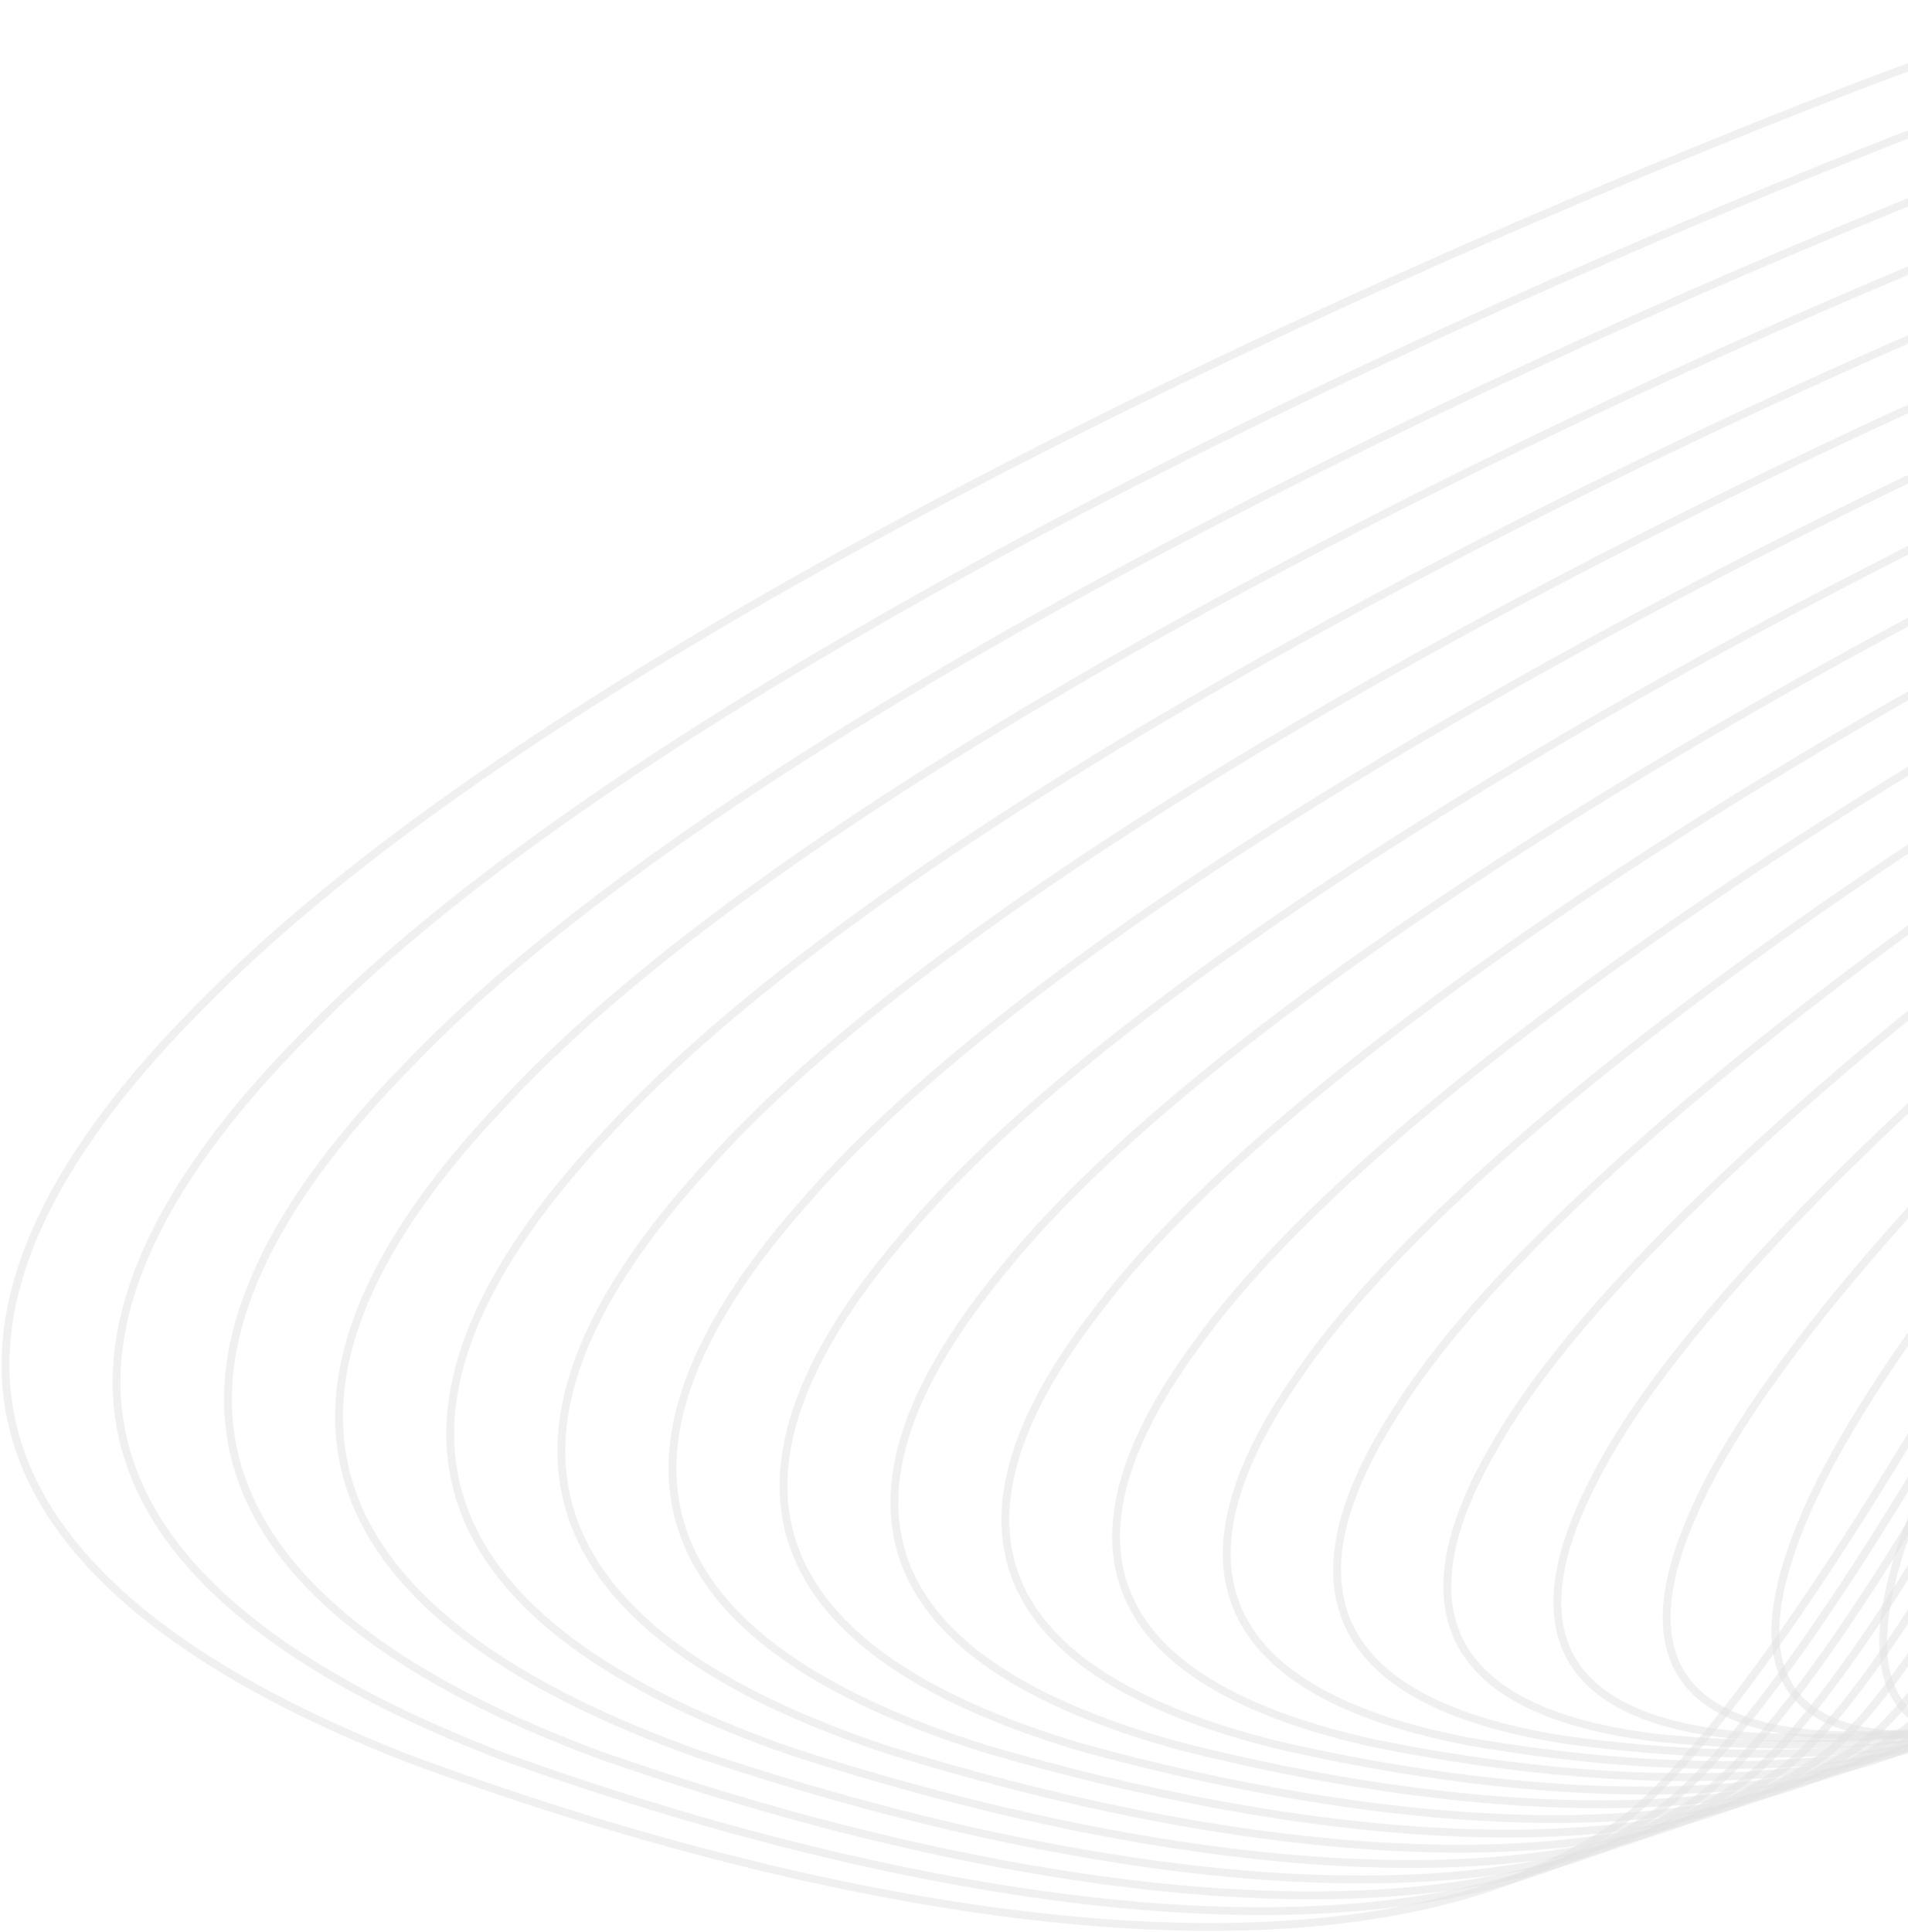 <svg width="487" height="493" viewBox="0 0 487 493" fill="none" xmlns="http://www.w3.org/2000/svg">
<path d="M582.927 383.109C600.736 376.823 678.05 361.365 695.785 367.519C718.076 375.244 735.06 409.249 744.297 438.657C751.511 463.252 750.241 488.519 709.891 483.118C677.14 479.176 624.2 452.822 585.92 429.789C569.069 419.649 561.253 410.609 562.763 400.165C563.657 393.734 569.574 387.79 582.927 383.109Z" stroke="#E2E2E2" stroke-opacity="0.5" stroke-width="2" stroke-miterlimit="79.84"/>
<path d="M564.537 385.583C562.082 394.578 567.933 403.336 581.648 414.078C612.737 438.451 656.334 467.34 684.625 474.334C719.409 483.451 723.308 461.426 719.634 439.074C714.717 412.257 703.528 380.579 684.774 371.385C669.913 364.062 600.385 369.231 584.061 372.81C571.853 375.474 566.026 380.024 564.537 385.583Z" stroke="#E2E2E2" stroke-opacity="0.5" stroke-width="2" stroke-miterlimit="79.84"/>
<path d="M566.312 371C562.911 378.546 566.837 387.073 577.376 398.367C601.274 424.08 635.532 455.459 659.363 465.506C688.627 478.343 695.064 459.55 694.979 439.402C694.379 415.221 688.939 385.864 673.816 375.167C661.784 366.669 600.084 361.599 585.243 362.469C574.132 363.158 568.391 366.359 566.312 371Z" stroke="#E2E2E2" stroke-opacity="0.5" stroke-width="2" stroke-miterlimit="79.84"/>
<path d="M568.086 356.418C563.739 362.514 565.746 370.764 573.104 382.656C589.811 409.709 614.73 443.578 634.146 456.682C657.89 473.239 666.91 457.683 670.364 439.779C674.085 418.188 674.44 391.158 662.849 379.038C653.643 369.411 599.733 354.006 586.417 352.219C576.412 350.842 570.76 352.649 568.086 356.418Z" stroke="#E2E2E2" stroke-opacity="0.5" stroke-width="2" stroke-miterlimit="79.84"/>
<path d="M569.861 341.835C564.563 346.527 564.651 354.501 568.828 366.989C578.348 395.338 593.879 431.737 608.875 447.944C627.059 468.171 638.707 455.857 645.701 440.196C653.742 421.197 659.842 396.533 651.838 382.904C645.461 372.104 599.377 346.459 587.551 341.919C578.691 338.527 573.169 338.988 569.861 341.835Z" stroke="#E2E2E2" stroke-opacity="0.5" stroke-width="2" stroke-miterlimit="79.84"/>
<path d="M571.68 327.257C565.437 330.499 563.56 338.193 564.601 351.283C566.93 380.972 573.122 419.86 583.658 439.12C596.321 463.066 610.553 453.99 621.086 440.573C633.444 424.209 645.298 401.823 640.876 386.731C637.373 374.76 599.031 338.822 588.733 331.579C581.019 326.17 575.538 325.277 571.68 327.257Z" stroke="#E2E2E2" stroke-opacity="0.5" stroke-width="2" stroke-miterlimit="79.84"/>
<path d="M573.45 312.719C566.261 314.512 562.46 321.974 560.324 335.616C555.467 366.601 552.315 408.024 558.437 430.341C565.58 458.007 582.35 452.164 596.472 440.949C613.15 427.177 630.799 407.117 629.909 390.602C629.236 377.457 598.72 331.279 589.907 321.328C583.298 313.854 577.903 311.612 573.45 312.719Z" stroke="#E2E2E2" stroke-opacity="0.5" stroke-width="2" stroke-miterlimit="79.84"/>
<path d="M575.225 298.137C567.089 298.48 561.369 305.666 556.052 319.905C543.96 352.225 531.513 396.143 533.171 421.558C534.793 452.943 554.147 450.337 571.808 441.367C592.807 430.185 616.202 412.492 618.898 394.468C621.054 380.149 598.324 323.682 591.036 311.074C585.577 301.538 580.272 297.902 575.225 298.137Z" stroke="#E2E2E2" stroke-opacity="0.5" stroke-width="2" stroke-miterlimit="79.84"/>
<path d="M576.999 283.554C567.918 282.449 560.229 289.398 551.776 304.239C532.497 337.854 510.707 384.306 507.905 412.774C503.966 447.83 525.948 448.466 547.149 441.739C572.468 433.148 601.658 417.781 607.936 398.295C612.917 382.846 598.018 316.095 592.219 300.733C587.857 289.222 582.636 284.236 576.999 283.554Z" stroke="#E2E2E2" stroke-opacity="0.5" stroke-width="2" stroke-miterlimit="79.84"/>
<path d="M578.819 268.976C568.791 266.421 559.183 273.094 547.549 288.532C521.079 323.488 489.905 372.425 482.732 403.955C473.274 442.731 497.839 446.603 522.579 442.12C552.215 436.165 587.154 423.12 597.018 402.125C604.829 385.502 597.716 308.462 593.442 290.442C590.136 276.906 585.005 270.526 578.819 268.976Z" stroke="#E2E2E2" stroke-opacity="0.5" stroke-width="2" stroke-miterlimit="79.84"/>
<path d="M580.593 254.394C569.575 250.385 558.088 256.83 543.232 272.816C509.571 309.112 469.054 360.585 457.421 395.167C442.442 437.663 469.546 444.768 497.875 442.488C531.832 439.124 572.521 428.401 585.962 405.987C596.603 388.19 597.316 300.91 594.53 280.138C592.419 264.546 587.37 256.861 580.593 254.394Z" stroke="#E2E2E2" stroke-opacity="0.5" stroke-width="2" stroke-miterlimit="79.84"/>
<path d="M582.368 239.811C570.404 234.353 556.947 240.563 538.96 257.105C498.112 294.696 448.252 348.703 432.16 386.339C411.66 432.554 441.351 442.852 473.216 442.861C511.493 442.087 557.977 433.691 574.955 409.809C588.47 390.842 596.925 293.269 595.664 269.838C594.743 252.234 589.739 243.15 582.368 239.811Z" stroke="#E2E2E2" stroke-opacity="0.5" stroke-width="2" stroke-miterlimit="79.84"/>
<path d="M584.142 225.229C571.232 218.321 555.856 224.254 534.688 241.394C486.65 280.325 427.45 336.822 406.938 377.56C380.923 427.45 413.193 441.03 448.601 443.238C491.195 445.1 543.429 439.025 563.993 413.636C580.337 393.494 596.623 285.636 596.846 259.498C597.022 239.918 592.103 229.485 584.142 225.229Z" stroke="#E2E2E2" stroke-opacity="0.5" stroke-width="2" stroke-miterlimit="79.84"/>
<path d="M585.916 210.646C572.061 202.289 554.761 207.991 530.416 225.683C475.187 265.954 406.648 324.941 381.676 368.732C350.096 422.337 384.994 439.159 423.942 443.61C470.856 448.063 528.84 444.311 553.026 417.507C572.196 396.236 596.268 278.089 598.02 249.248C599.302 227.602 594.472 215.775 585.916 210.646Z" stroke="#E2E2E2" stroke-opacity="0.5" stroke-width="2" stroke-miterlimit="79.84"/>
<path d="M587.736 196.068C572.934 186.262 553.67 191.683 526.184 210.021C463.769 251.588 385.842 313.105 356.455 359.953C319.354 417.278 356.791 437.332 399.328 443.987C450.562 451.031 514.341 449.605 542.064 421.333C564.063 398.888 595.966 270.456 599.202 238.907C601.585 215.242 596.837 202.109 587.736 196.068Z" stroke="#E2E2E2" stroke-opacity="0.5" stroke-width="2" stroke-miterlimit="79.84"/>
<path d="M589.51 181.486C573.762 170.23 552.575 175.419 521.912 194.309C452.306 237.217 365.04 301.224 331.234 351.174C288.613 412.218 328.633 435.51 374.664 444.404C430.215 454.084 499.743 454.98 531.053 425.2C555.882 401.581 595.566 262.904 600.331 228.653C603.864 202.926 599.206 188.399 589.51 181.486Z" stroke="#E2E2E2" stroke-opacity="0.5" stroke-width="2" stroke-miterlimit="79.84"/>
<path d="M591.285 166.903C574.587 154.243 551.484 159.111 517.64 178.598C440.843 222.846 344.238 289.343 305.972 342.345C257.835 407.065 300.438 433.594 350.009 444.732C409.881 457.002 485.159 460.22 520.05 428.977C547.708 404.183 595.223 255.223 601.469 218.308C606.188 190.614 601.571 174.734 591.285 166.903Z" stroke="#E2E2E2" stroke-opacity="0.5" stroke-width="2" stroke-miterlimit="79.84"/>
<path d="M593.059 152.321C575.415 138.211 550.388 142.847 513.368 162.887C429.38 208.474 323.432 277.506 280.75 333.566C227.048 402.001 272.28 431.772 325.39 445.153C389.583 460.015 470.651 465.604 509.079 432.892C539.567 406.925 594.864 247.72 602.643 208.057C608.467 178.298 603.94 161.023 593.059 152.321Z" stroke="#E2E2E2" stroke-opacity="0.5" stroke-width="2" stroke-miterlimit="79.84"/>
<path d="M594.834 137.738C576.244 122.179 549.252 126.535 509.096 147.176C417.926 194.014 302.634 265.58 255.488 324.738C196.266 396.893 244.036 429.896 300.735 445.481C369.244 462.978 456.066 470.844 498.077 436.669C531.439 409.532 594.477 240.034 603.781 197.713C610.747 165.982 606.304 147.358 594.834 137.738Z" stroke="#E2E2E2" stroke-opacity="0.5" stroke-width="2" stroke-miterlimit="79.84"/>
<path d="M596.649 123.205C577.113 106.197 548.198 110.321 504.86 131.559C406.499 179.737 281.823 253.789 230.263 316.004C165.525 391.833 215.873 428.119 276.112 445.947C348.941 466.036 441.559 476.228 487.151 440.59C523.338 412.323 594.207 232.54 604.955 187.462C613.03 153.622 608.673 133.648 596.649 123.205Z" stroke="#E2E2E2" stroke-opacity="0.5" stroke-width="2" stroke-miterlimit="79.84"/>
<path d="M598.423 108.623C577.941 90.165 547.102 94.057 500.588 115.847C395.036 165.366 261.021 241.908 205.001 307.176C134.742 386.725 187.679 426.203 251.457 446.275C328.607 468.954 426.97 481.513 476.148 444.367C515.165 414.926 593.819 224.854 606.092 177.118C615.309 141.306 611.038 119.982 598.423 108.623Z" stroke="#E2E2E2" stroke-opacity="0.5" stroke-width="2" stroke-miterlimit="79.84"/>
<path d="M600.198 94.04C578.77 74.133 545.966 77.745 496.316 100.136C383.578 150.95 240.219 230.026 179.735 298.393C103.96 381.616 159.48 424.332 226.843 446.652C308.309 471.966 412.426 486.803 465.181 448.238C507.028 417.623 593.509 217.311 607.271 166.822C617.588 128.99 613.407 106.272 600.198 94.04Z" stroke="#E2E2E2" stroke-opacity="0.5" stroke-width="2" stroke-miterlimit="79.84"/>
<path d="M601.972 79.458C579.598 58.101 544.871 61.481 492.044 84.425C372.115 136.579 219.413 218.19 154.518 289.569C73.174 376.552 131.277 422.505 202.183 447.024C287.97 474.93 397.878 492.137 454.174 452.06C498.85 420.27 593.117 209.669 608.404 156.523C619.913 116.678 615.771 92.607 601.972 79.458Z" stroke="#E2E2E2" stroke-opacity="0.5" stroke-width="2" stroke-miterlimit="79.84"/>
<path d="M603.791 64.879C580.472 42.074 543.825 45.177 487.817 68.718C360.652 122.208 198.611 206.309 129.251 280.785C42.392 371.444 103.078 420.634 177.569 447.401C267.677 477.897 383.334 497.427 443.212 455.886C490.713 422.967 592.816 202.037 609.586 146.182C622.192 104.362 618.136 78.941 603.791 64.879Z" stroke="#E2E2E2" stroke-opacity="0.5" stroke-width="2" stroke-miterlimit="79.84"/>
<path d="M605.566 50.297C581.3 26.042 542.685 28.909 483.541 53.052C349.189 107.837 177.805 194.473 104.03 272.006C11.654 366.34 74.92 418.812 152.905 447.818C247.329 480.95 368.741 502.757 432.196 459.797C482.527 425.704 592.411 194.53 610.711 135.972C624.475 92.001 620.505 65.231 605.566 50.297Z" stroke="#E2E2E2" stroke-opacity="0.5" stroke-width="2" stroke-miterlimit="79.84"/>
<path d="M607.34 35.715C582.129 10.01 541.594 12.601 479.269 37.34C337.726 93.466 157.003 182.592 78.768 263.178C-19.177 361.272 46.676 416.937 128.246 448.19C226.991 483.914 354.192 508.092 421.234 463.624C474.439 428.361 592.109 186.897 611.894 125.632C626.754 79.686 622.869 51.566 607.34 35.715Z" stroke="#E2E2E2" stroke-opacity="0.5" stroke-width="2" stroke-miterlimit="79.84"/>
<path d="M613.072 115.337C591.758 179.305 466.307 431.013 410.272 467.45C339.648 513.381 206.742 486.886 103.632 448.567C18.518 415.114 -49.914 356.167 53.547 254.399C136.197 170.755 326.263 79.095 474.993 21.674C540.494 -3.618 582.953 -5.977 609.111 21.177C625.238 37.855 629.034 67.37 613.072 115.337Z" stroke="#E2E2E2" stroke-opacity="0.5" stroke-width="2" stroke-miterlimit="79.84"/>
</svg>

